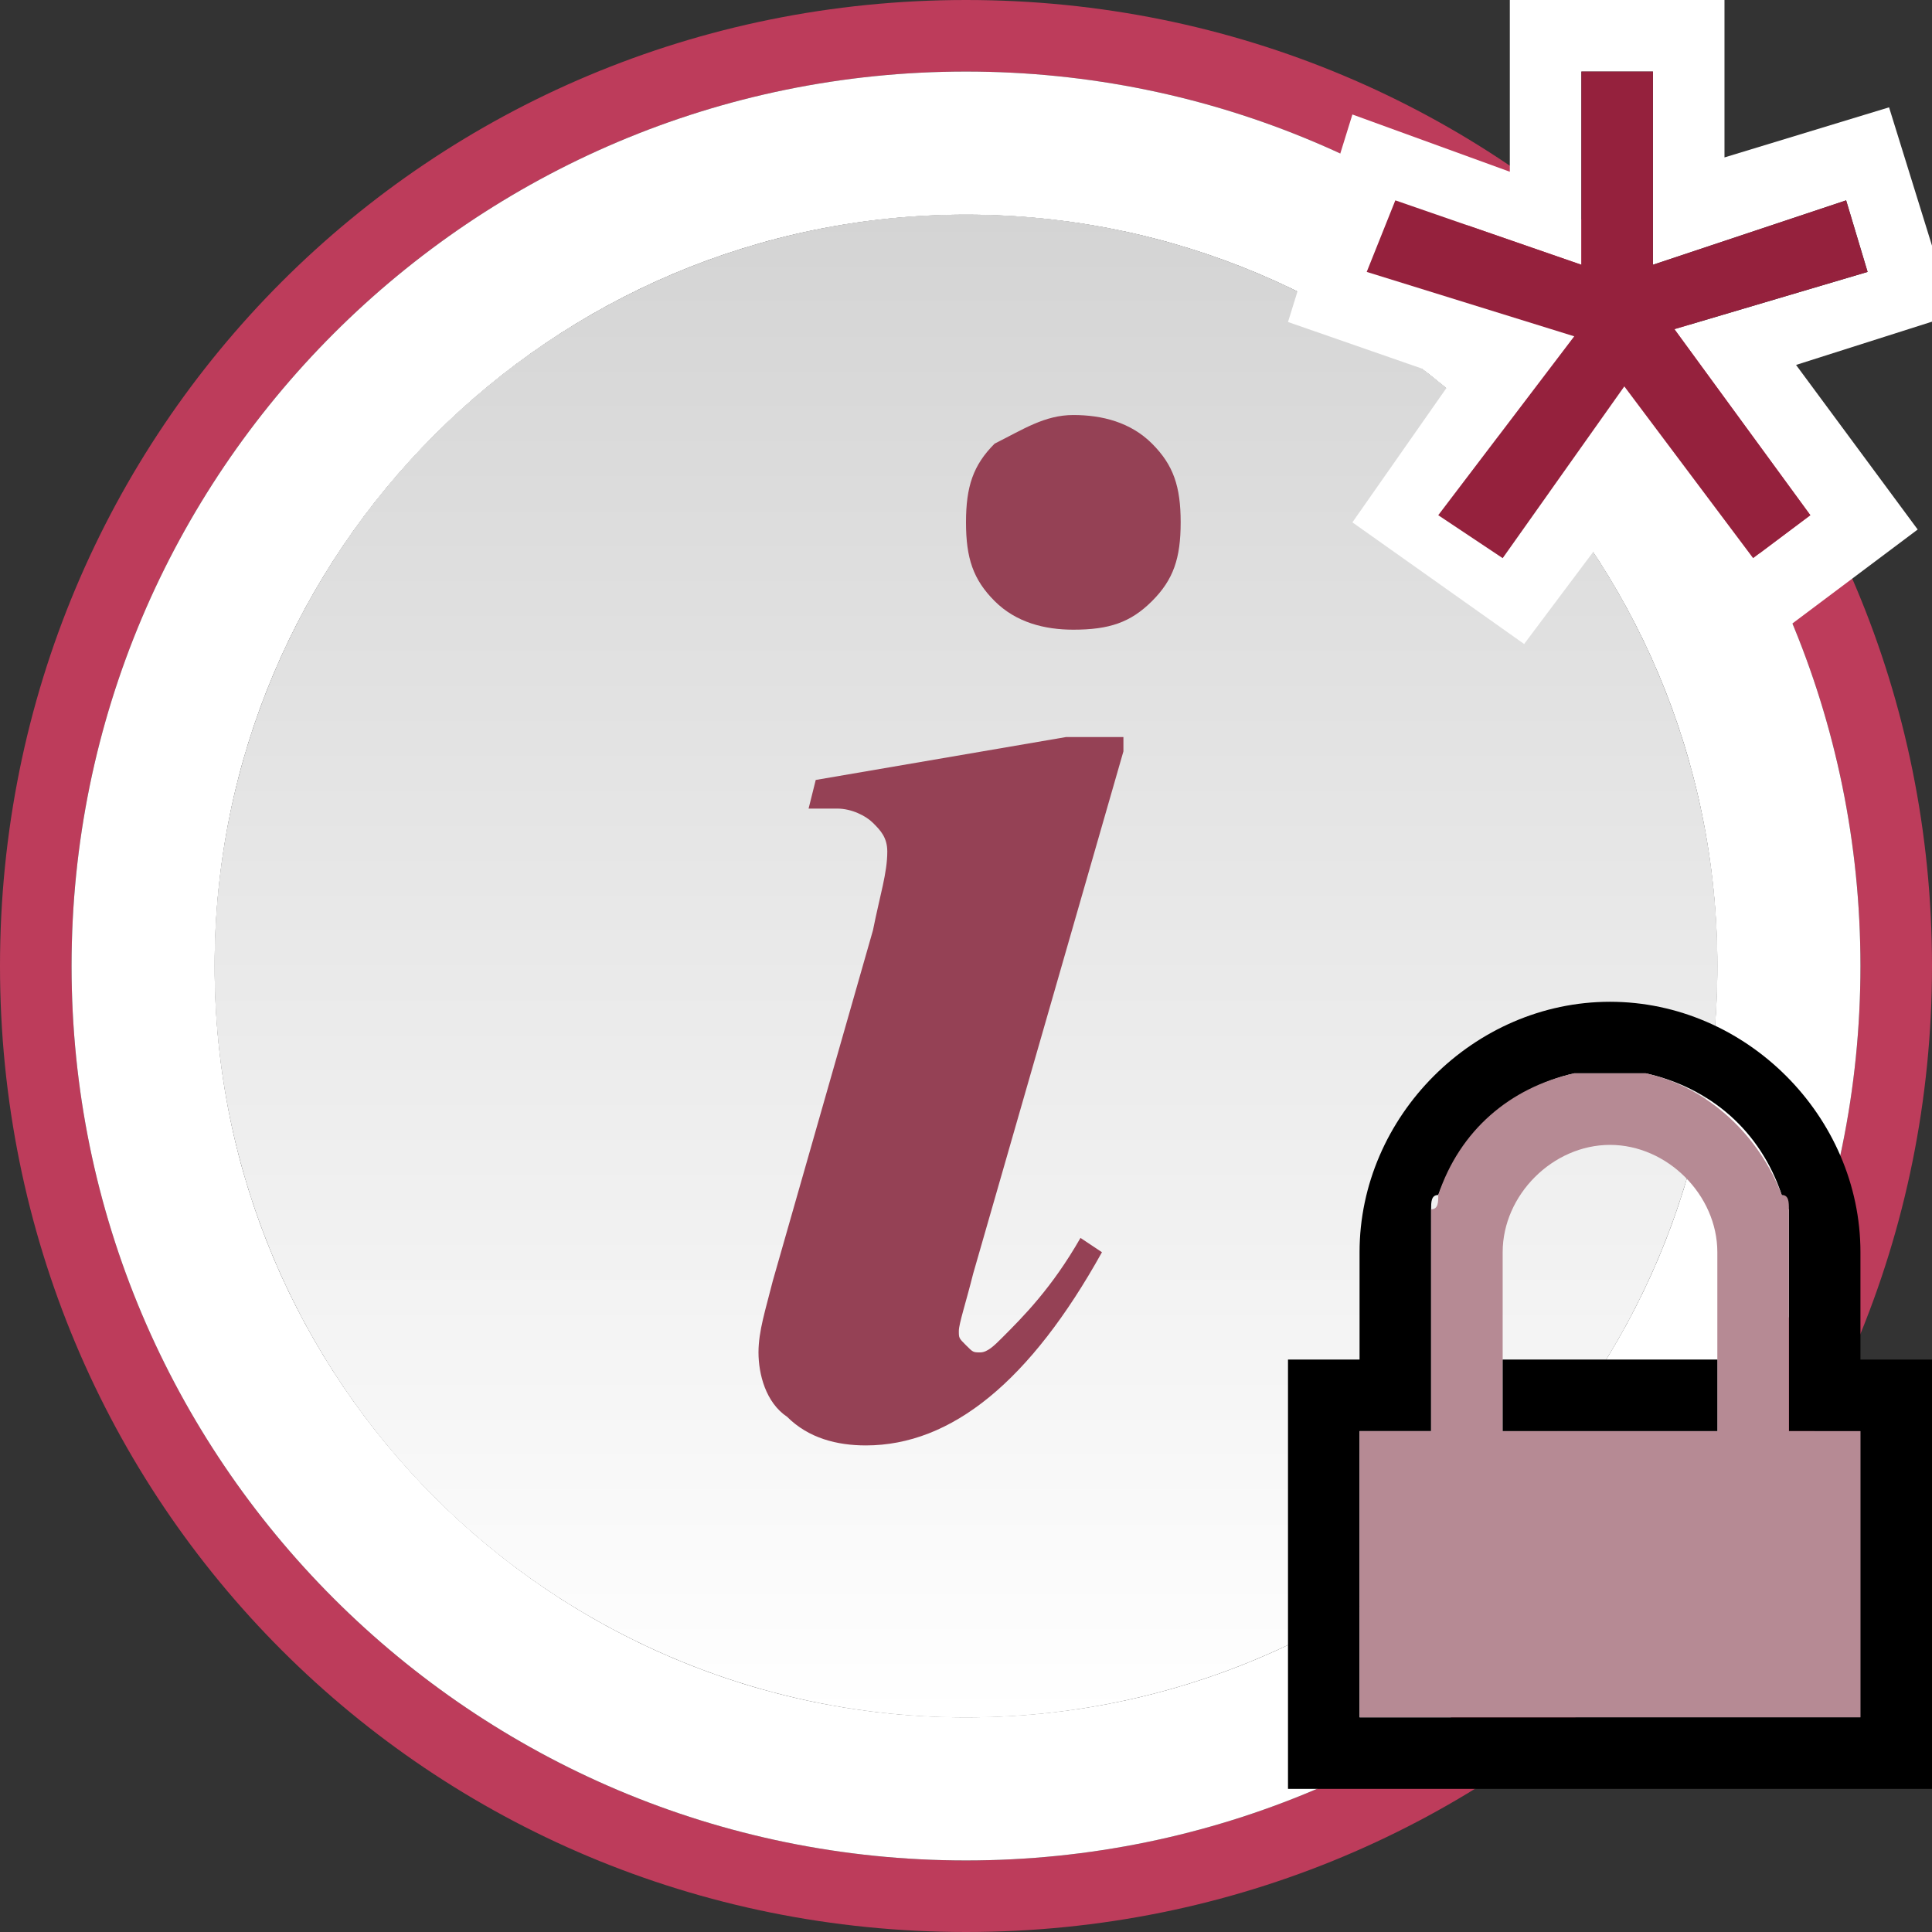 <svg xmlns="http://www.w3.org/2000/svg" width="27" height="27" viewBox="0 0 27 27">
<rect x="0" y="0" width="27" height="27" fill="#333333" stroke="none"/>
<path fill="#BD3C5B" d="M13.5 0C6 0 0 6 0 13.5S6 27 13.5 27 27 21 27 13.5 21 0 13.5 0zm0 26C6.6 26 1 20.4 1 13.5S6.6 1 13.5 1 26 6.6 26 13.5 20.4 26 13.5 26z"/>
<path fill="#FFF" d="M13.5 1C6.6 1 1 6.6 1 13.5S6.6 26 13.5 26 26 20.4 26 13.5 20.4 1 13.5 1zm0 23C7.7 24 3 19.3 3 13.5S7.7 3 13.5 3 24 7.7 24 13.5 19.3 24 13.5 24z"/>
<circle fill="#FFF" cx="13.5" cy="13.5" r="10.5"/><linearGradient id="a" gradientUnits="userSpaceOnUse" x1="1328.098" y1="2468.941" x2="1328.098" y2="2447.941" gradientTransform="translate(-1314.598 -2444.94)">
<stop offset="0" stop-color="#FFF"/>
<stop offset="1" stop-color="#D4D4D4"/>
</linearGradient><circle fill="url(#a)" cx="13.5" cy="13.5" r="10.5"/>
<g>
<path fill="#FFF" d="M27.3 4.4l-.9-2.9-2.3.7V0h-3v2.4l-2.2-.8-.9 2.9 2.3.8-1.4 2L21.3 9l1.5-2 1.6 2.2 2.4-1.8-1.7-2.3 2.2-.7zm-2 2.8l-.8.6-1.8-2.4L21 7.8l-.9-.6L22 4.7l-2.9-.9.4-1 2.6.9V1h1v2.7l2.7-.9.3 1-2.7.8 1.9 2.6z"/><path fill="#95213D" d="M26.1 3.8l-.3-1-2.7.9V1h-1v2.7l-2.6-.9-.4 1 2.9.9-1.9 2.5.9.6 1.7-2.4 1.8 2.4.8-.6-1.9-2.6"/>
</g>
<g>
<path fill="none" d="M24.9 16.7c-.3-.8-1-1.5-1.9-1.7.9.2 1.6.9 1.9 1.7zM24.9 16.9c0 .1 0 .1 0 0 0 .1 0 .1 0 0zM22 15c-.9.2-1.6.8-1.9 1.7.3-.8 1-1.5 1.9-1.7zM20 17c.1 0 .1 0 0 0 .1 0 .1 0 0 0zM22.5 16c-.8 0-1.5.7-1.5 1.5V19h3v-1.5c0-.8-.7-1.5-1.5-1.5z"/><path d="M26 19v-1.5c0-1.9-1.6-3.5-3.5-3.5S19 15.6 19 17.5V19h-1v6h9v-6h-1zm0 5h-7v-4h1v-2.8V16.9c0-.1 0-.2.1-.2.3-.8 1-1.5 1.9-1.7h1c.9.2 1.6.8 1.9 1.7 0 .1 0 .2.1.2V20h1v4z"/><path fill="#B68A94" d="M25 19v-1.8V16.9c0-.1 0-.2-.1-.2-.3-.8-1-1.5-1.9-1.7h-1c-.9.2-1.6.8-1.9 1.7 0 .1 0 .2-.1.2V20h-1v4h7v-4h-1v-1zm-1 1h-3v-2.5c0-.8.7-1.5 1.5-1.5s1.5.7 1.5 1.5V20z"/><path d="M21 19h3v1h-3z"/></g><g><path fill="#954155" d="M15.7 10.5l-2.1 7.3c-.1.4-.2.7-.2.8 0 .1 0 .1.1.2s.1.1.2.1.2-.1.3-.2c.3-.3.7-.7 1.1-1.4l.3.2c-1 1.8-2.1 2.7-3.3 2.7-.4 0-.8-.1-1.1-.4-.3-.2-.4-.6-.4-.9 0-.3.1-.6.2-1l1.4-4.9c.1-.5.2-.8.2-1.1 0-.2-.1-.3-.2-.4-.1-.1-.3-.2-.5-.2h-.4l.1-.4 3.5-.6h.8v.2zM15 5.8c.4 0 .8.1 1.1.4.3.3.4.6.4 1.1s-.1.8-.4 1.1c-.3.3-.6.4-1.1.4-.4 0-.8-.1-1.1-.4-.3-.3-.4-.6-.4-1.1s.1-.8.4-1.1c.4-.2.7-.4 1.1-.4z"/>
</g>
</svg>